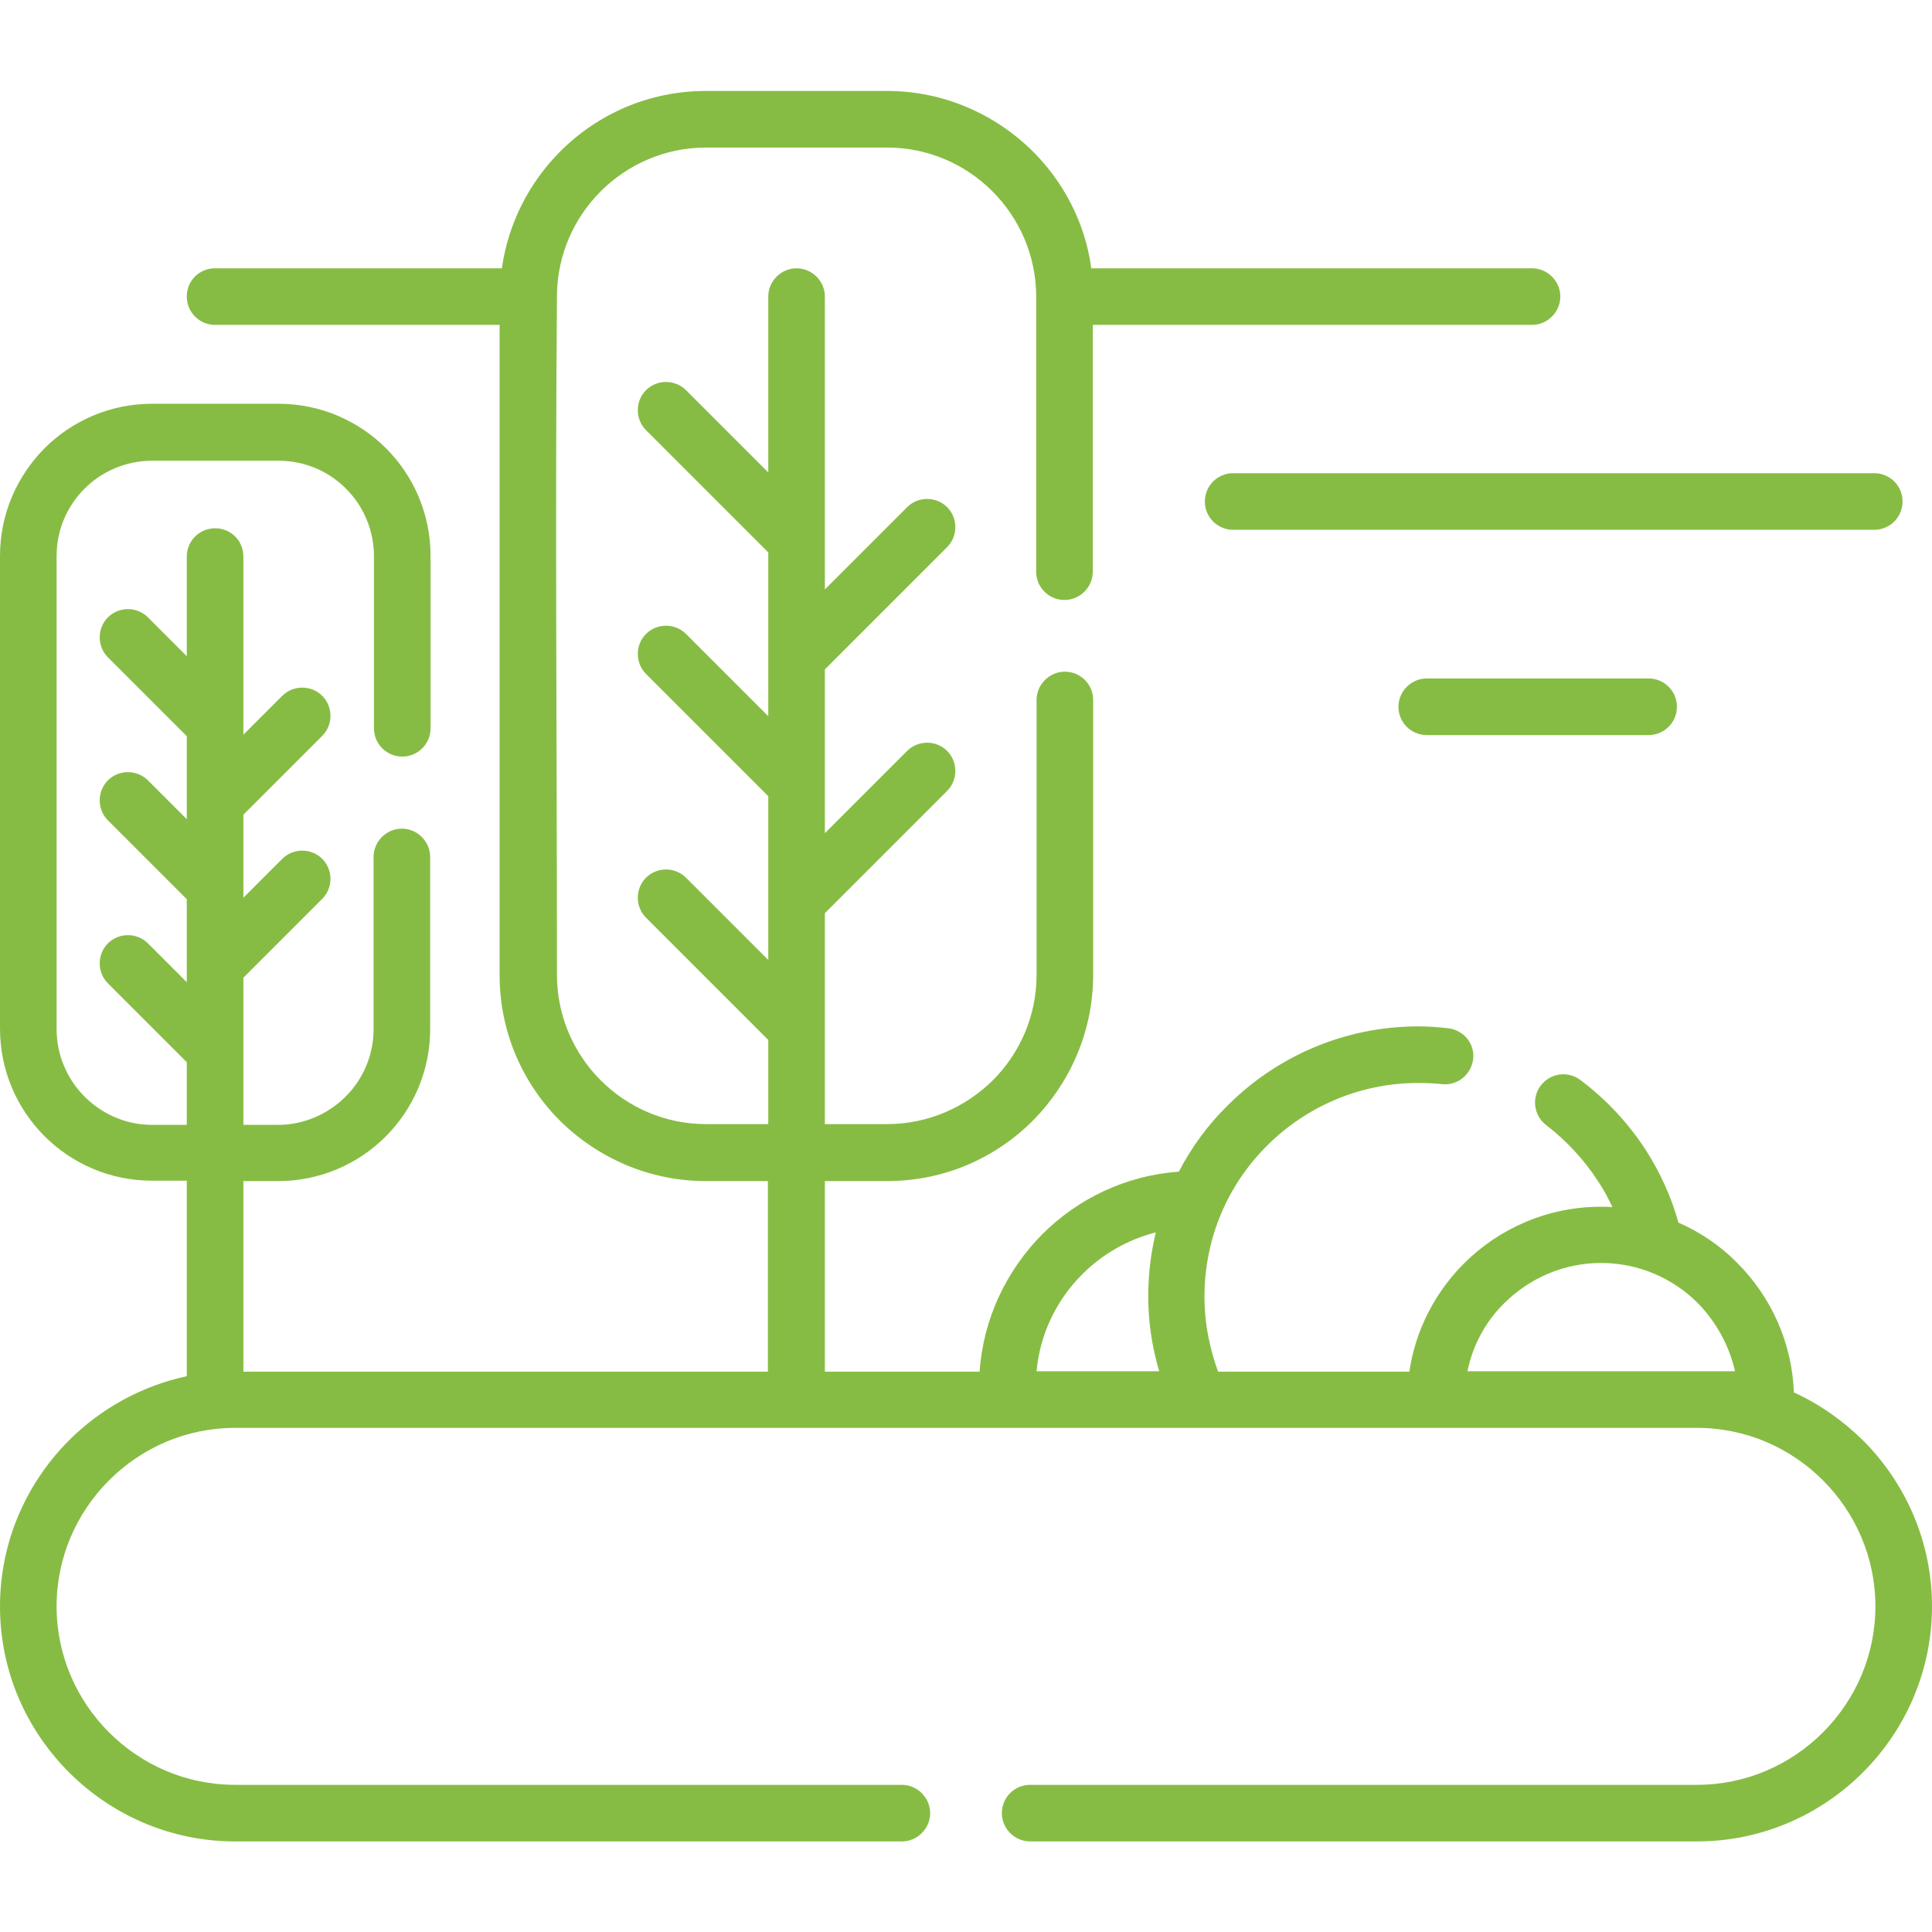 <?xml version="1.0" encoding="utf-8"?>
<!-- Generator: Adobe Illustrator 22.0.1, SVG Export Plug-In . SVG Version: 6.00 Build 0)  -->
<svg version="1.1" id="Capa_1" xmlns="http://www.w3.org/2000/svg" xmlns:xlink="http://www.w3.org/1999/xlink" x="0px" y="0px"
	 viewBox="0 0 512 512" style="enable-background:new 0 0 512 512;" xml:space="preserve">
<style type="text/css">
	.st0{fill:#87BC44;}
</style>
<g>
	<path class="st0" d="M378.1,194.8c-4.1,0-7.5-3.3-7.5-7.5c0-4.1,3.4-7.5,7.5-7.5h58.8c4.1,0,7.5,3.3,7.5,7.5c0,4.2-3.4,7.5-7.5,7.5
		H378.1z M273,488c-4.1,0-7.5-3.4-7.5-7.5s3.3-7.5,7.5-7.5h176.7c13,0,24.8-5.3,33.4-13.9c8.6-8.6,13.9-20.4,13.9-33.4
		c0-13-5.3-24.8-13.9-33.4c-8.6-8.6-20.4-13.9-33.4-13.9H62.3c-13,0-24.8,5.3-33.4,13.9c-8.6,8.6-13.9,20.4-13.9,33.4
		c0,13,5.3,24.8,13.9,33.4c8.6,8.6,20.4,13.9,33.4,13.9H239c4.1,0,7.5,3.4,7.5,7.5s-3.4,7.5-7.5,7.5H62.3c-17.1,0-32.7-7-44-18.3
		C7,458.4,0,442.9,0,425.7c0-17.1,7-32.7,18.3-44c8.4-8.4,19.2-14.4,31.2-17v-51.8h-9.2c-11.1,0-21.2-4.5-28.5-11.8
		C4.5,293.8,0,283.7,0,272.6V147.3c0-11.1,4.5-21.1,11.8-28.5c7.3-7.3,17.4-11.8,28.5-11.8h33.5c11.1,0,21.2,4.5,28.5,11.8
		c7.3,7.3,11.8,17.4,11.8,28.5V193c0,4.2-3.4,7.5-7.5,7.5s-7.5-3.3-7.5-7.5v-45.6c0-6.9-2.8-13.3-7.4-17.9
		c-4.6-4.6-10.9-7.4-17.9-7.4H40.3c-6.9,0-13.3,2.8-17.9,7.4c-4.6,4.6-7.4,10.9-7.4,17.9v125.3c0,6.9,2.8,13.3,7.4,17.9
		c4.6,4.6,10.9,7.5,17.9,7.5h9.2v-16.6l-20.9-20.9c-2.9-2.9-2.9-7.7,0-10.6c2.9-2.9,7.7-2.9,10.6,0l10.3,10.3v-22l-20.9-20.9
		c-2.9-2.9-2.9-7.7,0-10.6c2.9-2.9,7.7-2.9,10.6,0l10.3,10.3v-22l-20.9-20.9c-2.9-2.9-2.9-7.7,0-10.6c2.9-2.9,7.7-2.9,10.6,0
		l10.3,10.3v-26.4c0-4.1,3.3-7.5,7.5-7.5c4.2,0,7.5,3.3,7.5,7.5v47.2l10.3-10.3c2.9-2.9,7.7-2.9,10.6,0c2.9,2.9,2.9,7.7,0,10.6
		l-20.9,20.9v22l10.3-10.3c2.9-2.9,7.7-2.9,10.6,0c2.9,2.9,2.9,7.7,0,10.6l-20.9,20.9v39h9.2c6.9,0,13.3-2.9,17.9-7.5
		s7.4-10.9,7.4-17.9v-45.6c0-4.1,3.4-7.5,7.5-7.5s7.5,3.4,7.5,7.5v45.6c0,11.1-4.5,21.2-11.8,28.5c-7.3,7.3-17.4,11.8-28.5,11.8
		h-9.2v50.5h139v-50.5H187c-15,0-28.7-6.2-38.6-16c-9.9-9.9-16-23.5-16-38.6V86.1H57c-4.1,0-7.5-3.3-7.5-7.5s3.3-7.5,7.5-7.5H133
		c1.7-12,7.3-22.8,15.5-31c9.9-9.9,23.5-16,38.6-16h48c15,0,28.7,6.2,38.6,16c8.2,8.2,13.9,19,15.5,31H406c4.1,0,7.5,3.4,7.5,7.5
		s-3.4,7.5-7.5,7.5H289.6v65.4c0,4.1-3.4,7.5-7.5,7.5s-7.5-3.3-7.5-7.5V78.6c0-10.9-4.5-20.8-11.6-27.9
		c-7.2-7.2-17.1-11.6-27.9-11.6h-48c-10.9,0-20.8,4.5-27.9,11.6c-7.1,7.1-11.5,16.8-11.6,27.6c-0.5,60,0,120.1,0,180.1
		c0,10.9,4.5,20.8,11.6,27.9c7.2,7.2,17.1,11.6,27.9,11.6h16.5v-22.3l-32.4-32.4c-2.9-2.9-2.9-7.7,0-10.6c2.9-2.9,7.7-2.9,10.6,0
		l21.8,21.8V211l-32.4-32.4c-2.9-2.9-2.9-7.7,0-10.6c2.9-2.9,7.7-2.9,10.6,0l21.8,21.8v-43.4l-32.4-32.4c-2.9-2.9-2.9-7.7,0-10.6
		c2.9-2.9,7.7-2.9,10.6,0l21.8,21.8V78.6c0-4.1,3.4-7.5,7.5-7.5c4.1,0,7.5,3.4,7.5,7.5v77.6l21.8-21.8c2.9-2.9,7.7-2.9,10.6,0
		c2.9,2.9,2.9,7.7,0,10.6l-32.4,32.4v43.4l21.8-21.8c2.9-2.9,7.7-2.9,10.6,0c2.9,2.9,2.9,7.7,0,10.6L218.6,242v55.9h16.5
		c10.9,0,20.8-4.5,28-11.6c7.2-7.2,11.6-17.1,11.6-27.9v-72.9c0-4.1,3.4-7.5,7.5-7.5s7.5,3.3,7.5,7.5v72.9c0,15-6.2,28.7-16,38.6
		c-9.9,9.9-23.5,16-38.6,16h-16.5v50.5h41c1-14.2,7.2-26.9,16.6-36.4c9.4-9.4,22.1-15.6,36.2-16.6c3.4-6.5,7.7-12.4,12.9-17.5
		c13-13,30.9-21,50.6-21c2.6,0,5.3,0.2,7.9,0.5c4.1,0.5,7.1,4.1,6.6,8.2c-0.5,4.1-4.2,7.1-8.3,6.6c-2.1-0.2-4.1-0.3-6.3-0.3
		c-15.6,0-29.8,6.4-40,16.6c-10.3,10.2-16.6,24.4-16.6,40c0,4.3,0.5,8.5,1.4,12.4c0.6,2.6,1.3,5,2.2,7.5h50.7
		c1.6-11.1,6.9-21.1,14.5-28.7c9.2-9.2,22.1-15,36.2-15c1,0,2.1,0,3.1,0.1c-1.1-2.4-2.4-4.8-3.9-7c-3.7-5.7-8.3-10.6-13.6-14.7
		c-3.3-2.5-4-7.2-1.5-10.5c2.5-3.3,7.1-4,10.5-1.5c6.8,5.1,12.7,11.4,17.3,18.5c3.8,5.9,6.8,12.4,8.7,19.3
		c5.9,2.6,11.2,6.2,15.6,10.7c8.8,8.8,14.5,20.9,15,34.3c6.8,3.1,13,7.5,18.3,12.7c11.3,11.3,18.3,26.9,18.3,44
		c0,17.1-7,32.7-18.3,44c-11.3,11.3-26.9,18.3-44,18.3L273,488L273,488z M274.7,363.4h32.5c-0.4-1.4-0.8-2.8-1.1-4.2
		c-1.2-5.1-1.8-10.4-1.8-15.7c0-5.8,0.7-11.5,2-16.9c-7.5,1.9-14.2,5.8-19.5,11.1C280.1,344.4,275.6,353.4,274.7,363.4z
		 M326.8,140.4c-4.1,0-7.5-3.3-7.5-7.5c0-4.2,3.4-7.5,7.5-7.5h169.9c4.1,0,7.5,3.3,7.5,7.5c0,4.1-3.3,7.5-7.5,7.5H326.8z
		 M449.9,345.3c-6.5-6.5-15.6-10.6-25.6-10.6s-19,4.1-25.6,10.6c-4.9,4.8-8.4,11.1-9.8,18.1h60.9h10
		C458.2,356.4,454.7,350.2,449.9,345.3L449.9,345.3z"/>
</g>
</svg>
